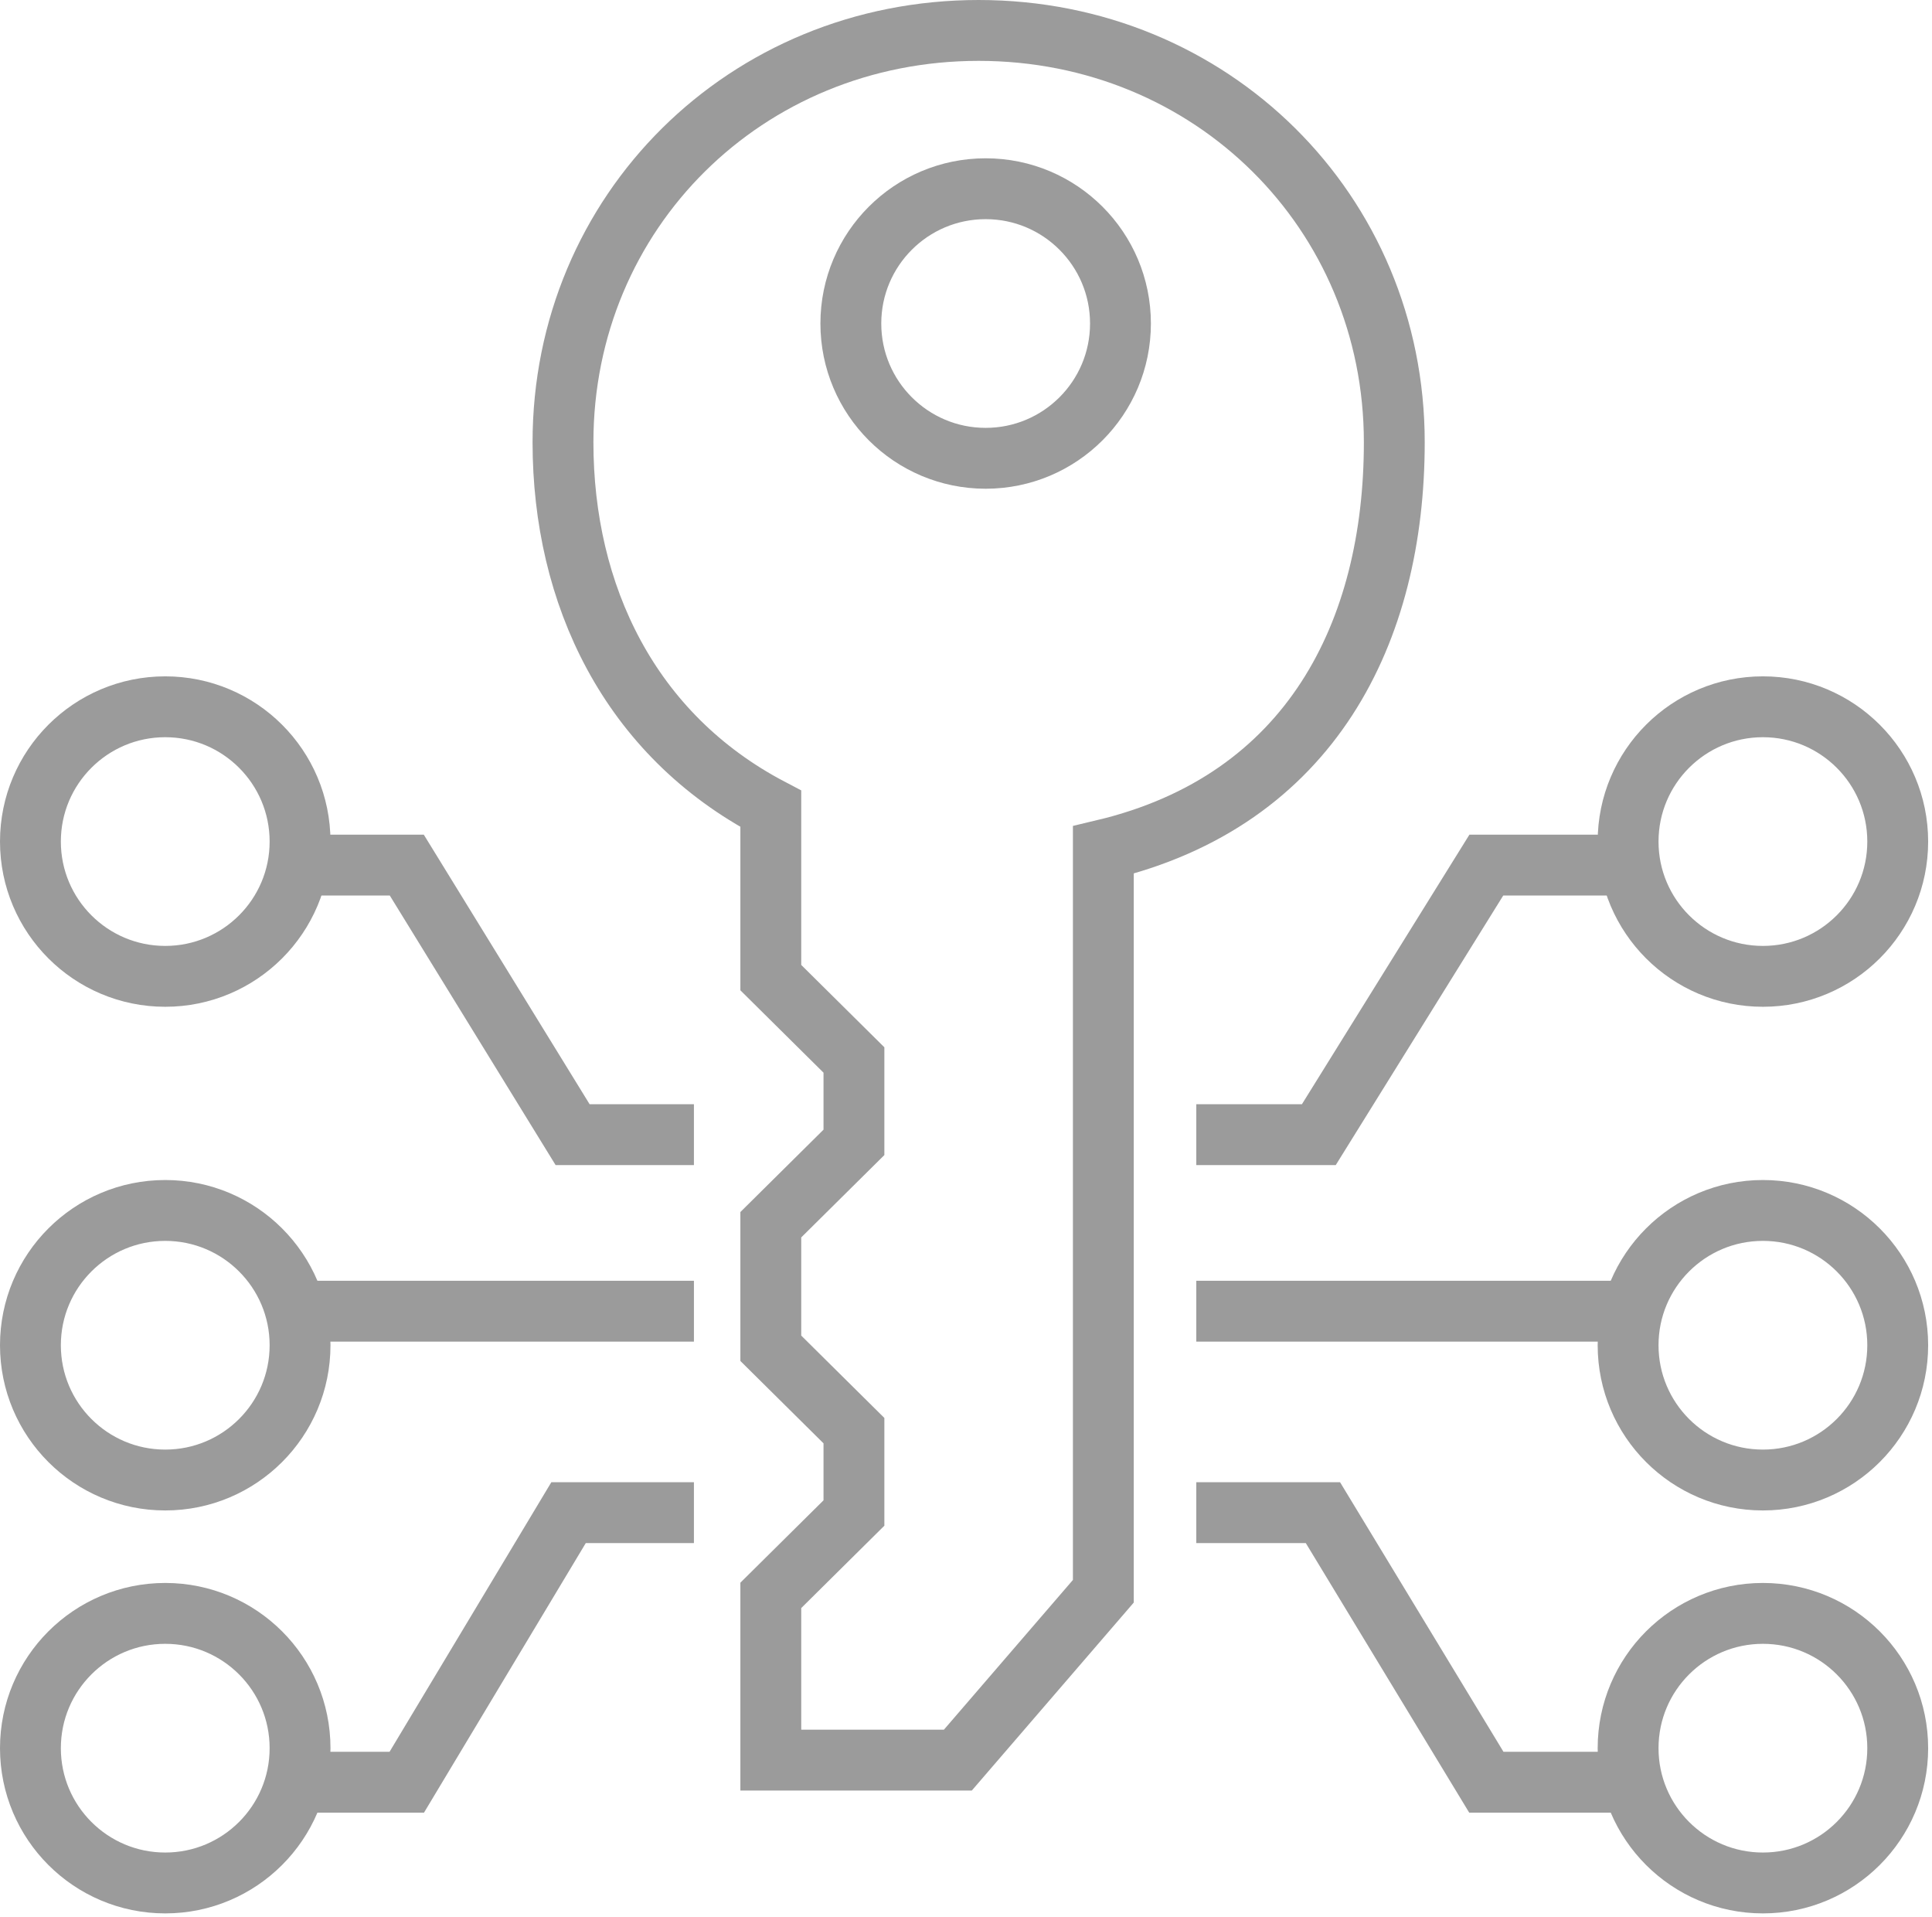 <?xml version="1.0" encoding="UTF-8"?>
<svg width="127px" height="126px" viewBox="0 0 127 126" version="1.1" xmlns="http://www.w3.org/2000/svg" xmlns:xlink="http://www.w3.org/1999/xlink">
    <!-- Generator: Sketch 51.2 (57519) - http://www.bohemiancoding.com/sketch -->
    <title>Group 10</title>
    <desc>Created with Sketch.</desc>
    <defs></defs>
    <g id="CRUD---Cadastro-de-Perfil" stroke="none" stroke-width="1" fill="none" fill-rule="evenodd">
        <g id="4--Perfil-e-atribuicoes" transform="translate(-598, -437)" stroke="#9B9B9B" stroke-width="4">
            <g id="Group-10" transform="translate(600, 439)">
                <g id="Group-14">
                    <path d="M48.669,113.673 L60.965,113.673 L70.528,102.576 L70.528,53.859 C84.189,50.612 89.654,39.515 89.654,27.065 C89.654,11.909 77.632,0 62.331,0 C47.03,0 35.008,11.909 35.008,27.065 C35.008,37.079 39.379,46.281 48.669,51.153 L48.669,62.249 L54.134,67.662 L54.134,73.075 L48.669,78.488 L48.669,86.608 L54.134,92.021 L54.134,97.434 L48.669,102.847 L48.669,113.673 Z" id="Shape"></path>
                    <ellipse id="Oval" cx="62.792" cy="19.261" rx="8.862" ry="8.858"></ellipse>
                    <polyline id="Shape" points="17.031 54.853 24.74 54.853 35.64 72.568 43.615 72.568"></polyline>
                    <path d="M17.031,84.171 L43.615,84.171" id="Shape"></path>
                    <ellipse id="Oval" cx="8.862" cy="53.307" rx="8.862" ry="8.858"></ellipse>
                    <polyline id="Shape" points="17.031 115.126 24.74 115.126 35.374 97.411 43.615 97.411"></polyline>
                    <ellipse id="Oval" cx="8.862" cy="112.889" rx="8.862" ry="8.858"></ellipse>
                    <ellipse id="Oval" cx="8.862" cy="86.408" rx="8.862" ry="8.858"></ellipse>
                    <polyline id="Shape" points="106.177 54.853 95.704 54.853 84.694 72.568 76.638 72.568"></polyline>
                    <path d="M106.177,84.171 L76.638,84.171" id="Shape"></path>
                    <ellipse id="Oval" cx="113.885" cy="53.307" rx="8.862" ry="8.858"></ellipse>
                    <polyline id="Shape" points="106.177 115.126 95.704 115.126 84.963 97.411 76.638 97.411"></polyline>
                    <ellipse id="Oval" cx="113.885" cy="112.889" rx="8.862" ry="8.858"></ellipse>
                    <ellipse id="Oval" cx="113.885" cy="86.408" rx="8.862" ry="8.858"></ellipse>
                </g>
            </g>
        </g>
    </g>
</svg>